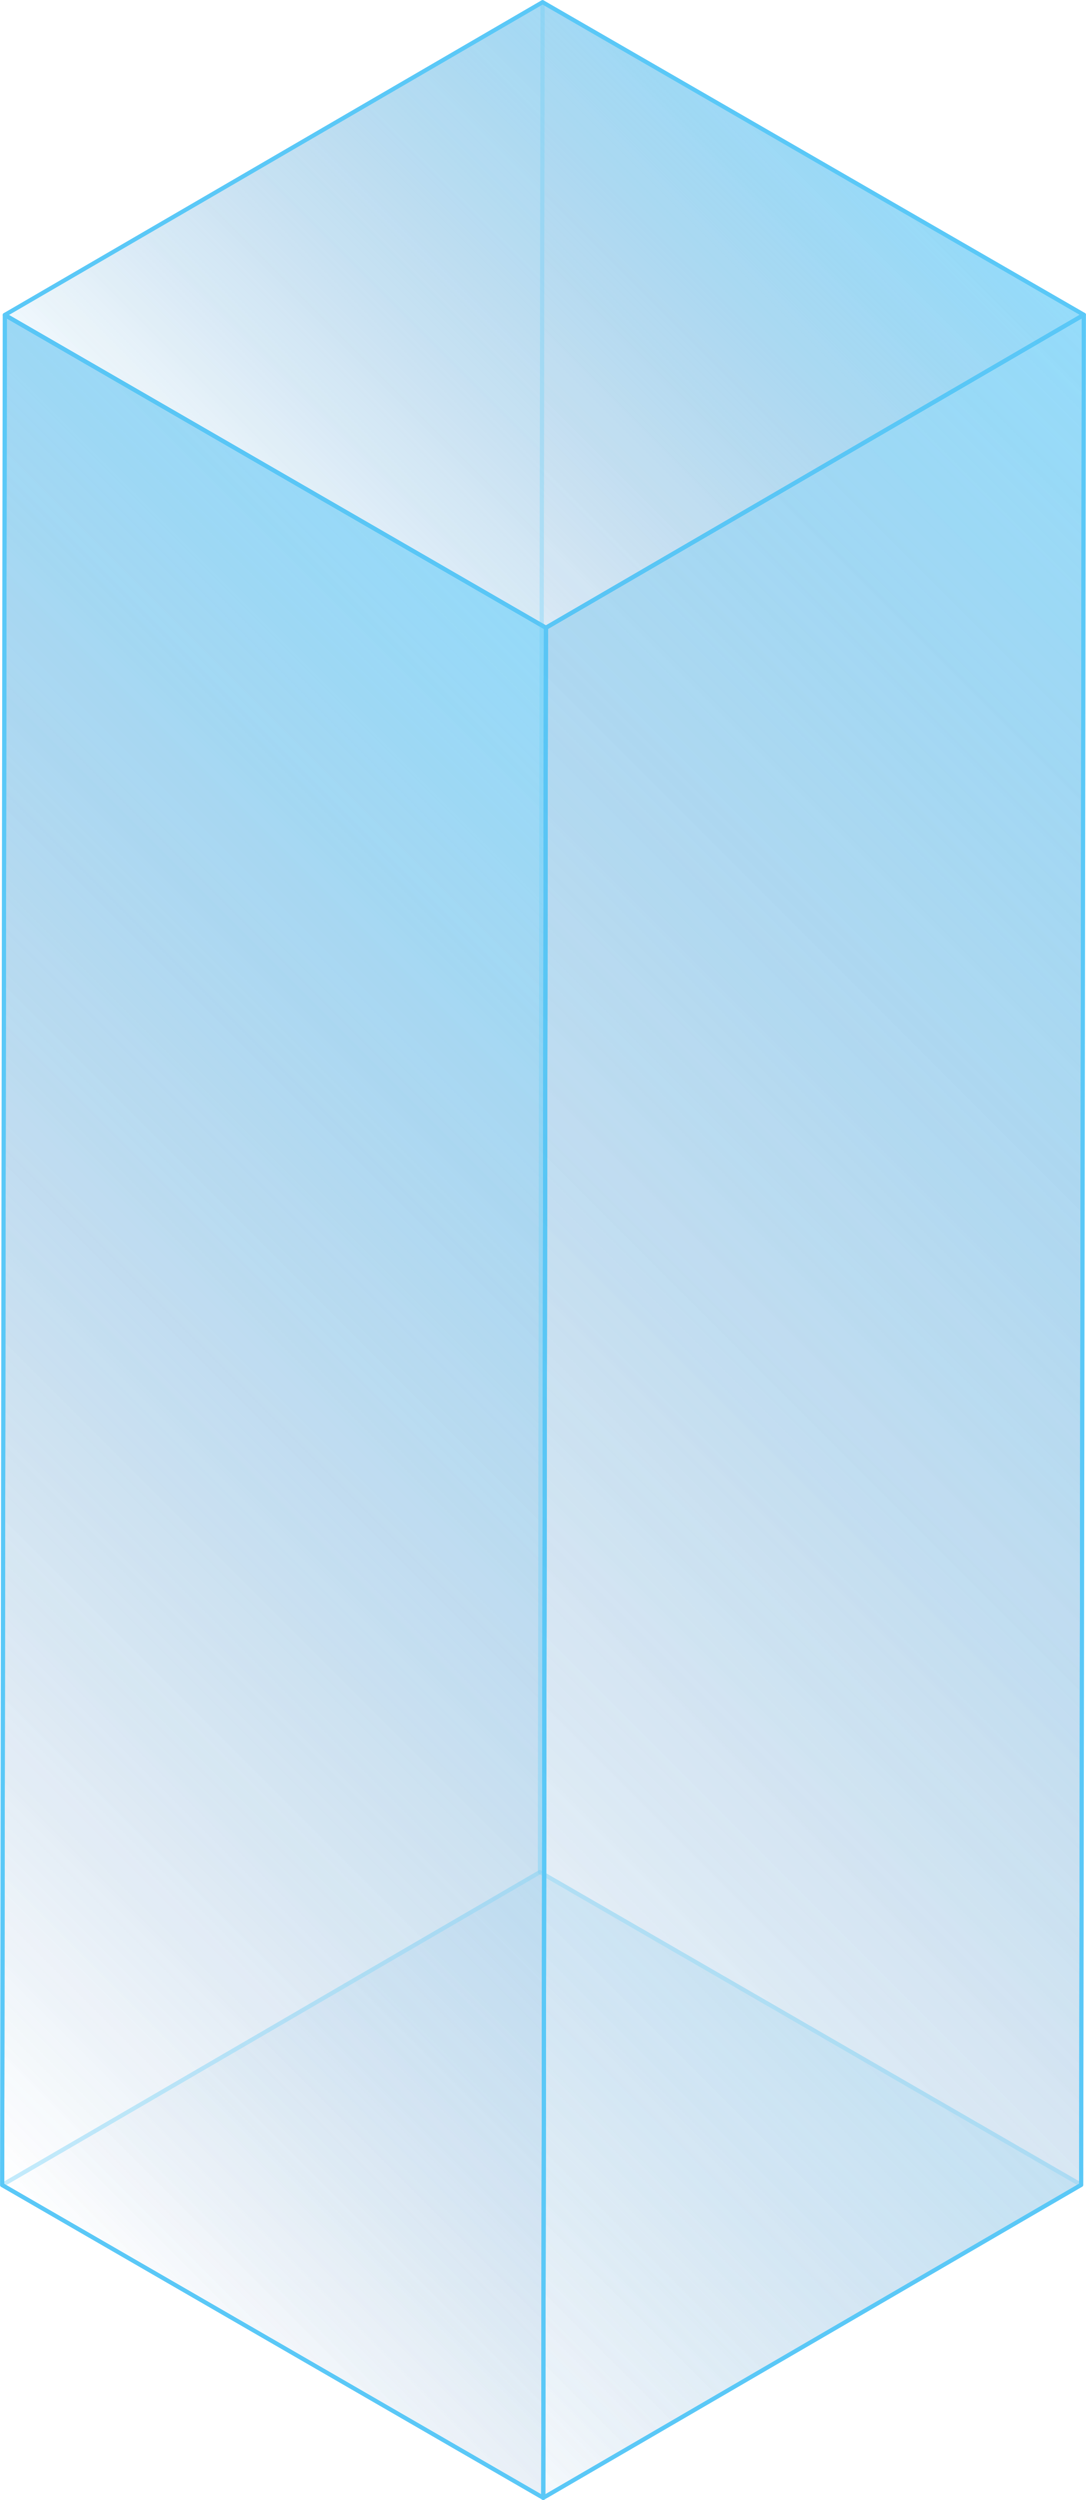 <svg xmlns="http://www.w3.org/2000/svg" xmlns:xlink="http://www.w3.org/1999/xlink" viewBox="0 0 65.33 150.25">
    <defs>
        <style>
            .cls-1,
            .cls-10,
            .cls-13,
            .cls-2,
            .cls-3,
            .cls-4,
            .cls-5,
            .cls-6 {
                stroke: #5ac8f7;
                stroke-linejoin: round;
                stroke-width: 0.25px;
            }

            .cls-1,
            .cls-8 {
                fill: url(#未命名的渐变_2520);
            }

            .cls-11,
            .cls-13,
            .cls-2 {
                fill: url(#未命名的渐变_2520-2);
            }

            .cls-14,
            .cls-3 {
                fill: url(#未命名的渐变_2520-3);
            }

            .cls-16,
            .cls-4 {
                fill: url(#未命名的渐变_2520-4);
            }

            .cls-18,
            .cls-5 {
                fill: url(#未命名的渐变_2520-5);
            }

            .cls-20,
            .cls-6 {
                fill: url(#未命名的渐变_2520-6);
            }

            .cls-13,
            .cls-7 {
                opacity: 0.2;
            }

            .cls-9 {
                clip-path: url(#clip-path);
            }

            .cls-10 {
                fill: none;
            }

            .cls-12 {
                clip-path: url(#clip-path-2);
            }

            .cls-15 {
                clip-path: url(#clip-path-3);
            }

            .cls-17 {
                clip-path: url(#clip-path-4);
            }

            .cls-19 {
                clip-path: url(#clip-path-5);
            }

            .cls-21 {
                clip-path: url(#clip-path-6);
            }
        </style>
        <linearGradient id="未命名的渐变_2520" x1="16.35" y1="147.55" x2="48.81" y2="115.09" gradientUnits="userSpaceOnUse">
            <stop offset="0" stop-color="#2a6aaf" stop-opacity="0" />
            <stop offset="1" stop-color="#5ac8f7" stop-opacity="0.6" />
        </linearGradient>
        <linearGradient id="未命名的渐变_2520-2" x1="16.51" y1="35.16" x2="48.97" y2="2.7" xlink:href="#未命名的渐变_2520" />
        <linearGradient id="未命名的渐变_2520-3" x1="8.01" y1="125.45" x2="89.87" y2="43.59" xlink:href="#未命名的渐变_2520" />
        <linearGradient id="未命名的渐变_2520-4" x1="-15.1" y1="116.11" x2="48.06" y2="52.95" xlink:href="#未命名的渐变_2520" />
        <linearGradient id="未命名的渐变_2520-5" x1="-24.55" y1="106.66" x2="57.31" y2="24.8" xlink:href="#未命名的渐变_2520" />
        <linearGradient id="未命名的渐变_2520-6" x1="17.26" y1="97.3" x2="80.42" y2="34.14" xlink:href="#未命名的渐变_2520" />
        <clipPath id="clip-path">
            <polygon class="cls-1" points="65.04 131.32 32.68 150.13 0.13 131.33 32.48 112.52 65.04 131.32" />
        </clipPath>
        <clipPath id="clip-path-2">
            <polygon class="cls-2" points="65.2 18.92 32.84 37.73 0.29 18.93 32.64 0.13 65.2 18.92" />
        </clipPath>
        <clipPath id="clip-path-3">
            <polygon class="cls-3" points="65.2 18.92 65.04 131.32 32.68 150.13 32.84 37.73 65.2 18.92" />
        </clipPath>
        <clipPath id="clip-path-4">
            <polygon class="cls-4" points="32.84 37.73 32.68 150.13 0.13 131.33 0.29 18.93 32.84 37.73" />
        </clipPath>
        <clipPath id="clip-path-5">
            <polygon class="cls-5" points="0.29 18.93 32.64 0.13 32.48 112.52 0.13 131.33 0.29 18.93" />
        </clipPath>
        <clipPath id="clip-path-6">
            <polygon class="cls-6" points="32.64 0.13 65.2 18.92 65.04 131.32 32.48 112.52 32.64 0.13" />
        </clipPath>
    </defs>
    <title>Large building1（大厦1）</title>
    <g id="图层_2" data-name="图层 2">
        <g id="图层_55" data-name="图层 55">
            <g id="Large_building1_大厦1_" data-name="Large building1（大厦1）">
                <g class="cls-7">
                    <polygon class="cls-8" points="65.04 131.32 32.68 150.13 0.13 131.33 32.48 112.52 65.04 131.32" />
                    <g class="cls-9">
                        <polygon class="cls-1"
                            points="65.04 131.32 32.68 150.13 0.13 131.33 32.48 112.52 65.04 131.32" />
                    </g>
                    <polygon class="cls-10" points="65.04 131.32 32.68 150.13 0.13 131.33 32.48 112.52 65.04 131.32" />
                </g>
                <polygon class="cls-11" points="65.2 18.92 32.84 37.73 0.29 18.93 32.64 0.13 65.2 18.92" />
                <g class="cls-12">
                    <polygon class="cls-13" points="65.2 18.92 32.84 37.73 0.29 18.93 32.64 0.13 65.2 18.92" />
                </g>
                <polygon class="cls-10" points="65.2 18.92 32.84 37.73 0.29 18.93 32.64 0.13 65.2 18.92" />
                <polygon class="cls-14" points="65.2 18.92 65.04 131.32 32.68 150.13 32.84 37.73 65.2 18.92" />
                <g class="cls-15">
                    <polygon class="cls-3" points="65.2 18.92 65.04 131.32 32.68 150.13 32.84 37.73 65.2 18.92" />
                </g>
                <polygon class="cls-10" points="65.2 18.92 65.04 131.32 32.68 150.13 32.84 37.73 65.2 18.92" />
                <polygon class="cls-16" points="32.84 37.73 32.68 150.13 0.13 131.33 0.29 18.93 32.84 37.73" />
                <g class="cls-17">
                    <polygon class="cls-4" points="32.84 37.73 32.68 150.13 0.13 131.33 0.29 18.93 32.84 37.73" />
                </g>
                <polygon class="cls-10" points="32.84 37.73 32.68 150.13 0.13 131.33 0.29 18.93 32.84 37.73" />
                <g class="cls-7">
                    <polygon class="cls-18" points="0.29 18.93 32.64 0.13 32.48 112.52 0.13 131.33 0.29 18.93" />
                    <g class="cls-19">
                        <polygon class="cls-5" points="0.29 18.93 32.64 0.13 32.48 112.52 0.13 131.33 0.29 18.93" />
                    </g>
                    <polygon class="cls-10" points="0.29 18.93 32.64 0.13 32.48 112.52 0.13 131.33 0.29 18.93" />
                </g>
                <g class="cls-7">
                    <polygon class="cls-20" points="32.64 0.13 65.2 18.92 65.04 131.32 32.48 112.52 32.64 0.13" />
                    <g class="cls-21">
                        <polygon class="cls-6" points="32.64 0.13 65.2 18.92 65.04 131.32 32.48 112.52 32.64 0.13" />
                    </g>
                    <polygon class="cls-10" points="32.64 0.13 65.2 18.92 65.04 131.32 32.48 112.52 32.64 0.13" />
                </g>
                
            </g>
        </g>
    </g>
</svg>